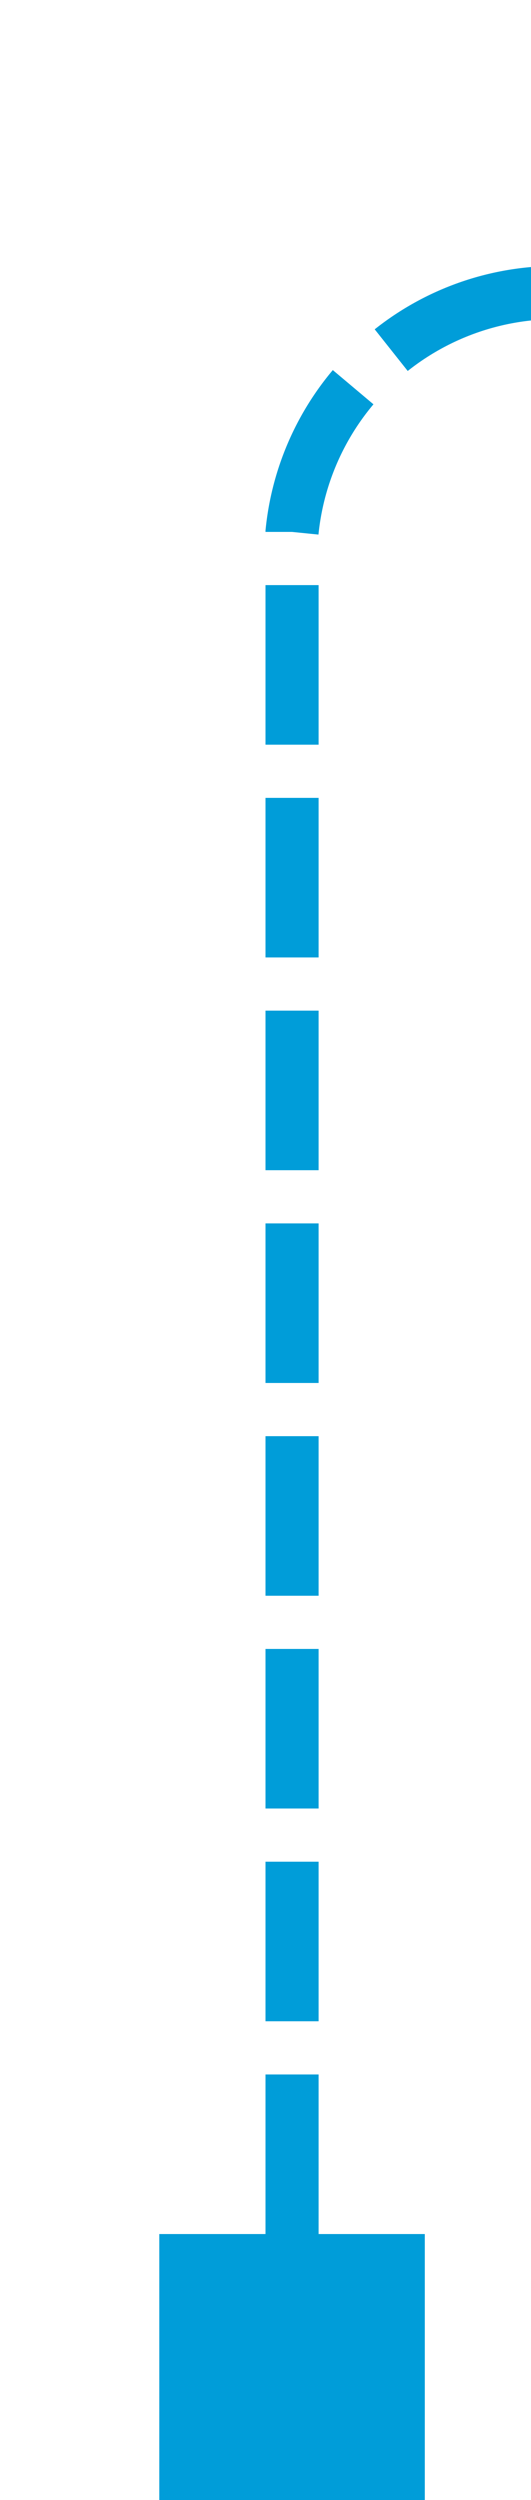 ﻿<?xml version="1.0" encoding="utf-8"?>
<svg version="1.1" xmlns:xlink="http://www.w3.org/1999/xlink" width="10px" height="47px" preserveAspectRatio="xMidYMin meet" viewBox="5605 1155  8 47" xmlns="http://www.w3.org/2000/svg">
  <path d="M 5609.5 1201  L 5609.5 1165  A 5 5 0 0 1 5614.5 1160.5 L 5875 1160.5  A 5 5 0 0 0 5880.5 1155.5 L 5880.5 1041  A 5 5 0 0 1 5885.5 1036.5 L 5894 1036.5  " stroke-width="1" stroke-dasharray="3,1" stroke="#009dd9" fill="none" />
  <path d="M 5612 1197  L 5607 1197  L 5607 1202  L 5612 1202  L 5612 1197  Z M 5890 1034  L 5890 1039  L 5895 1039  L 5895 1034  L 5890 1034  Z " fill-rule="nonzero" fill="#009dd9" stroke="none" />
</svg>